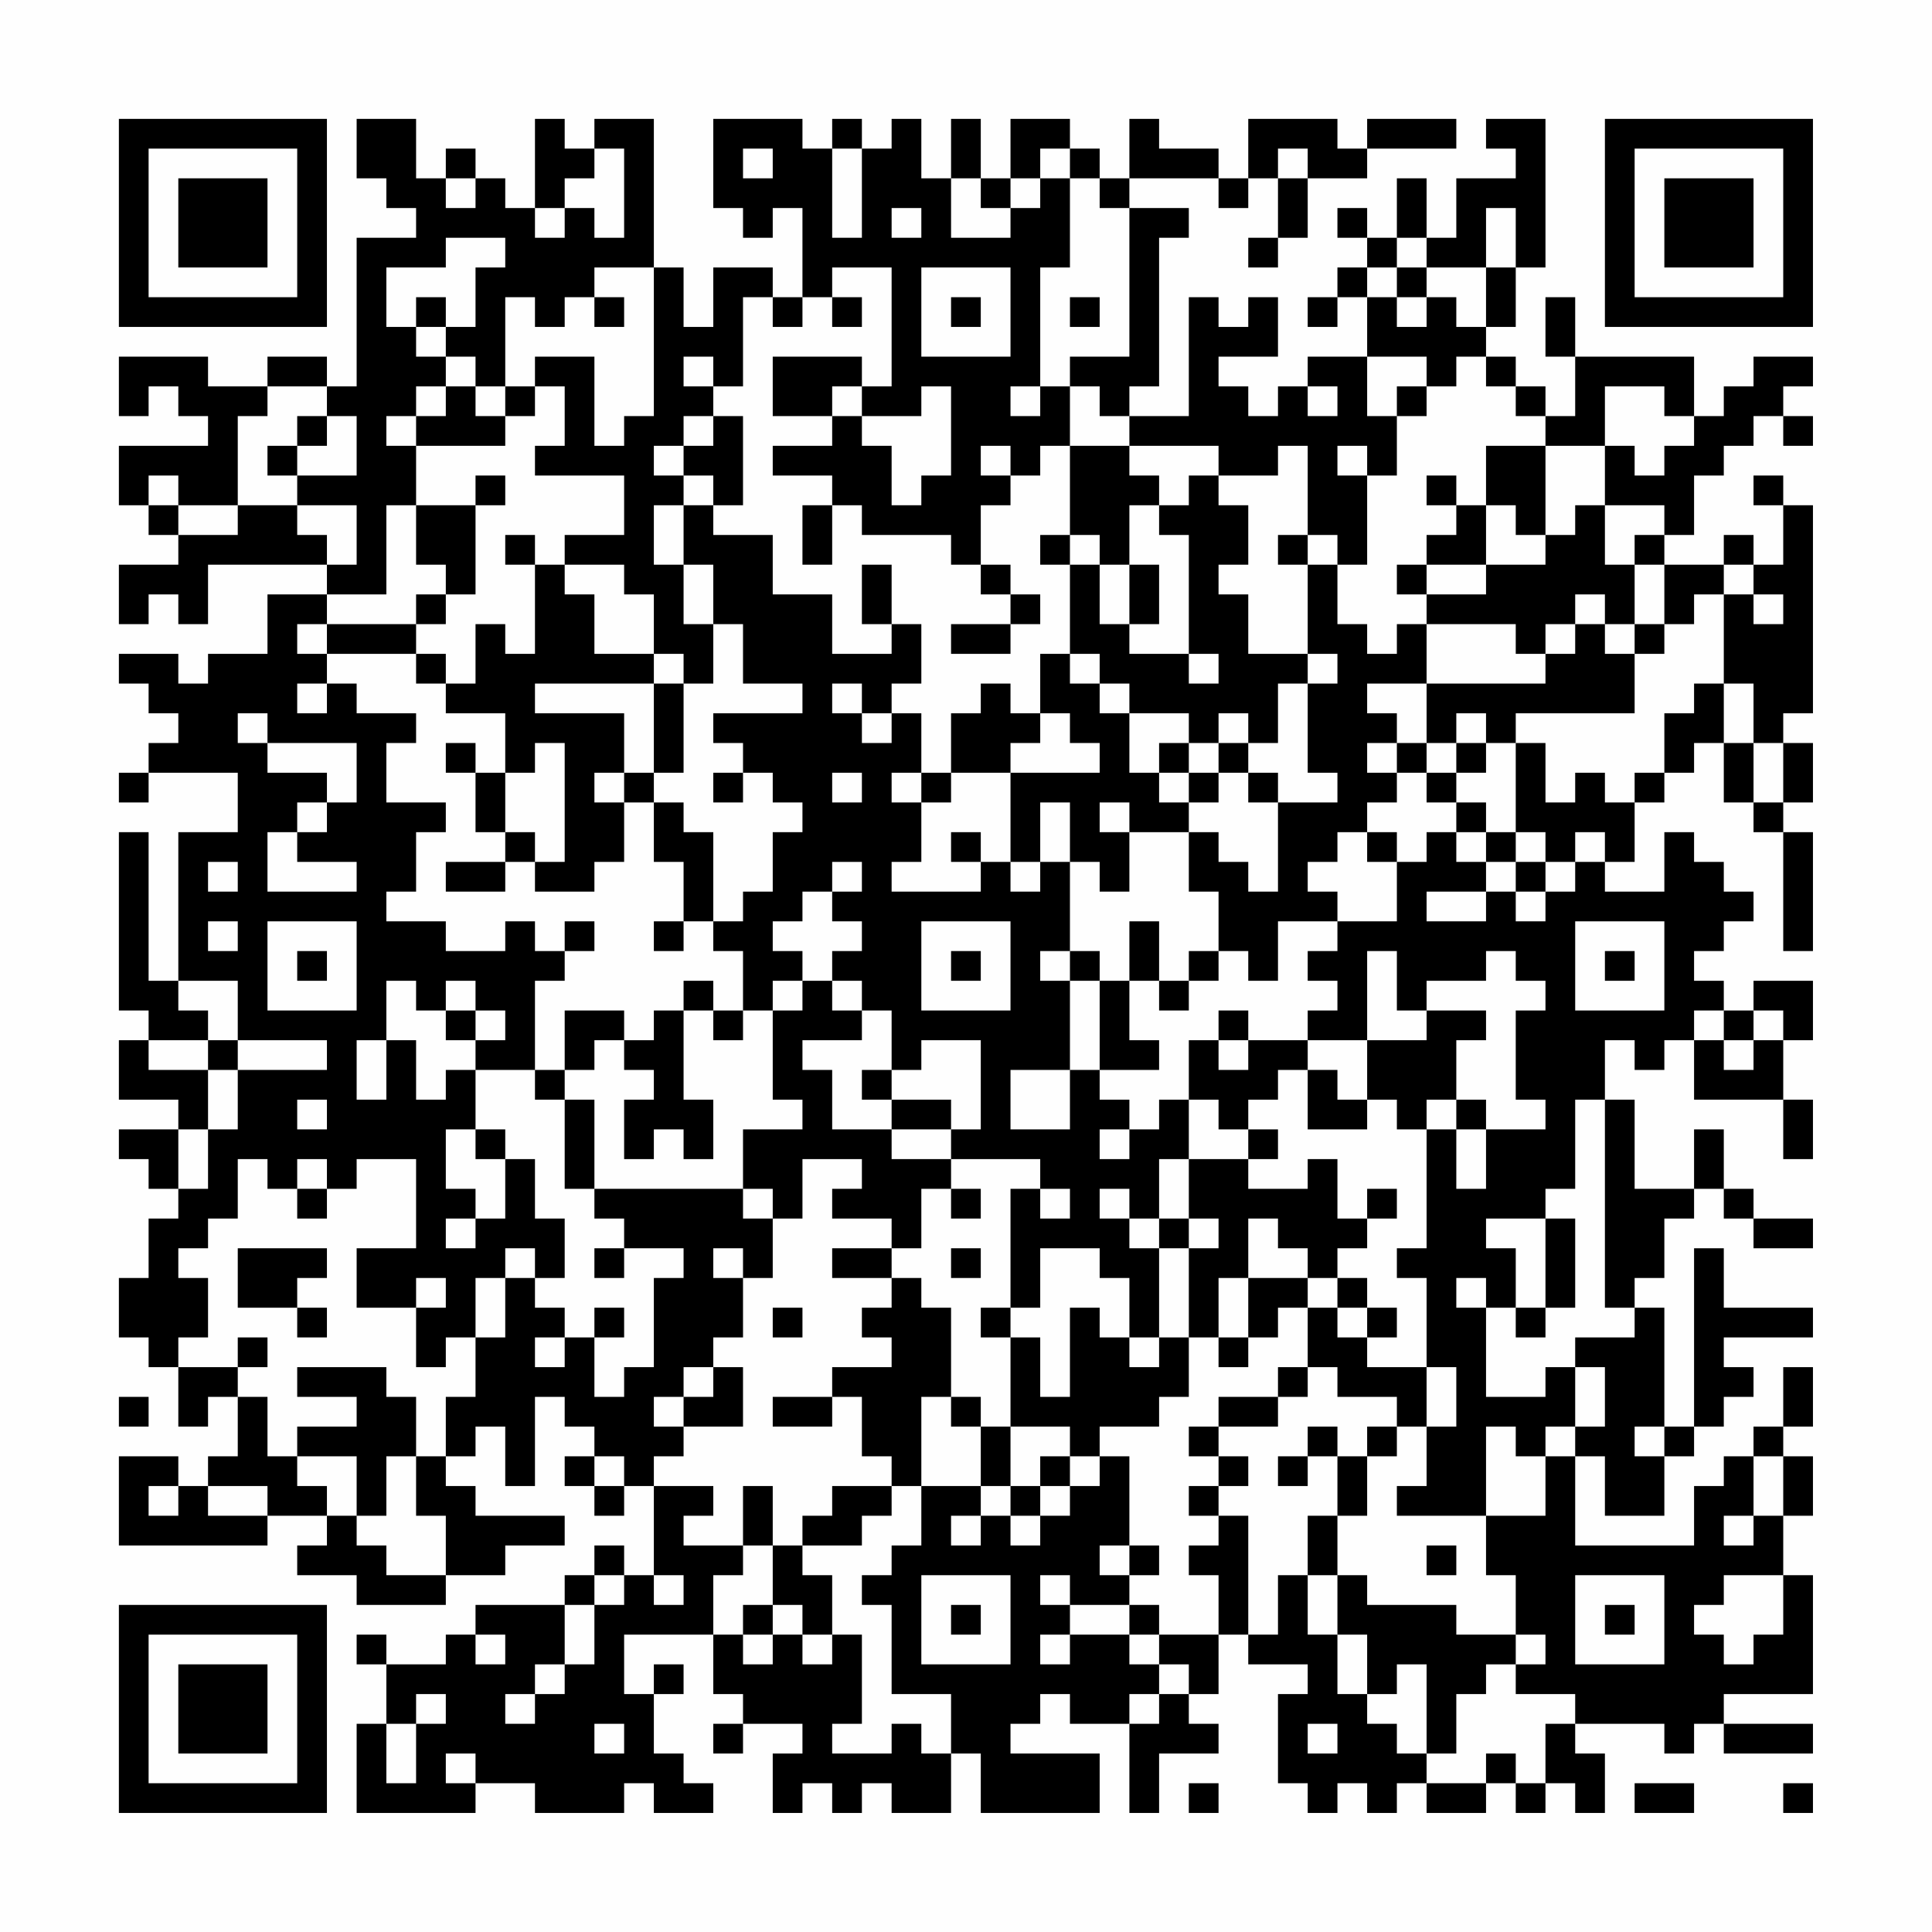 <?xml version="1.0" encoding="UTF-8"?>
<svg xmlns="http://www.w3.org/2000/svg" version="1.1" width="300" height="300" viewBox="0 0 300 300"><rect x="0" y="0" width="300" height="300" fill="#fefefe"/><g transform="scale(4.615)"><g transform="translate(4,4)"><path fill-rule="evenodd" d="M8 0L8 2L9 2L9 3L10 3L10 4L8 4L8 9L7 9L7 8L5 8L5 9L3 9L3 8L0 8L0 10L1 10L1 9L2 9L2 10L3 10L3 11L0 11L0 13L1 13L1 14L2 14L2 15L0 15L0 17L1 17L1 16L2 16L2 17L3 17L3 15L7 15L7 16L5 16L5 18L3 18L3 19L2 19L2 18L0 18L0 19L1 19L1 20L2 20L2 21L1 21L1 22L0 22L0 23L1 23L1 22L4 22L4 24L2 24L2 29L1 29L1 24L0 24L0 30L1 30L1 31L0 31L0 33L2 33L2 34L0 34L0 35L1 35L1 36L2 36L2 37L1 37L1 39L0 39L0 41L1 41L1 42L2 42L2 44L3 44L3 43L4 43L4 45L3 45L3 46L2 46L2 45L0 45L0 48L5 48L5 47L7 47L7 48L6 48L6 49L8 49L8 50L11 50L11 49L13 49L13 48L15 48L15 47L12 47L12 46L11 46L11 45L12 45L12 44L13 44L13 46L14 46L14 43L15 43L15 44L16 44L16 45L15 45L15 46L16 46L16 47L17 47L17 46L18 46L18 49L17 49L17 48L16 48L16 49L15 49L15 50L12 50L12 51L11 51L11 52L9 52L9 51L8 51L8 52L9 52L9 54L8 54L8 57L12 57L12 56L14 56L14 57L17 57L17 56L18 56L18 57L20 57L20 56L19 56L19 55L18 55L18 53L19 53L19 52L18 52L18 53L17 53L17 51L20 51L20 53L21 53L21 54L20 54L20 55L21 55L21 54L23 54L23 55L22 55L22 57L23 57L23 56L24 56L24 57L25 57L25 56L26 56L26 57L28 57L28 55L29 55L29 57L33 57L33 55L30 55L30 54L31 54L31 53L32 53L32 54L34 54L34 57L35 57L35 55L37 55L37 54L36 54L36 53L37 53L37 51L38 51L38 52L40 52L40 53L39 53L39 56L40 56L40 57L41 57L41 56L42 56L42 57L43 57L43 56L44 56L44 57L46 57L46 56L47 56L47 57L48 57L48 56L49 56L49 57L50 57L50 55L49 55L49 54L52 54L52 55L53 55L53 54L54 54L54 55L57 55L57 54L54 54L54 53L57 53L57 49L56 49L56 47L57 47L57 45L56 45L56 44L57 44L57 42L56 42L56 44L55 44L55 45L54 45L54 46L53 46L53 48L49 48L49 45L50 45L50 47L52 47L52 45L53 45L53 44L54 44L54 43L55 43L55 42L54 42L54 41L57 41L57 40L54 40L54 38L53 38L53 44L52 44L52 40L51 40L51 39L52 39L52 37L53 37L53 36L54 36L54 37L55 37L55 38L57 38L57 37L55 37L55 36L54 36L54 34L53 34L53 36L51 36L51 33L50 33L50 31L51 31L51 32L52 32L52 31L53 31L53 33L56 33L56 35L57 35L57 33L56 33L56 31L57 31L57 29L55 29L55 30L54 30L54 29L53 29L53 28L54 28L54 27L55 27L55 26L54 26L54 25L53 25L53 24L52 24L52 26L50 26L50 25L51 25L51 23L52 23L52 22L53 22L53 21L54 21L54 23L55 23L55 24L56 24L56 28L57 28L57 24L56 24L56 23L57 23L57 21L56 21L56 20L57 20L57 13L56 13L56 12L55 12L55 13L56 13L56 15L55 15L55 14L54 14L54 15L52 15L52 14L53 14L53 12L54 12L54 11L55 11L55 10L56 10L56 11L57 11L57 10L56 10L56 9L57 9L57 8L55 8L55 9L54 9L54 10L53 10L53 8L49 8L49 6L48 6L48 8L49 8L49 10L48 10L48 9L47 9L47 8L46 8L46 7L47 7L47 5L48 5L48 0L46 0L46 1L47 1L47 2L45 2L45 4L44 4L44 2L43 2L43 4L42 4L42 3L41 3L41 4L42 4L42 5L41 5L41 6L40 6L40 7L41 7L41 6L42 6L42 8L40 8L40 9L39 9L39 10L38 10L38 9L37 9L37 8L39 8L39 6L38 6L38 7L37 7L37 6L36 6L36 10L34 10L34 9L35 9L35 4L36 4L36 3L34 3L34 2L37 2L37 3L38 3L38 2L39 2L39 4L38 4L38 5L39 5L39 4L40 4L40 2L42 2L42 1L45 1L45 0L42 0L42 1L41 1L41 0L38 0L38 2L37 2L37 1L35 1L35 0L34 0L34 2L33 2L33 1L32 1L32 0L30 0L30 2L29 2L29 0L28 0L28 2L27 2L27 0L26 0L26 1L25 1L25 0L24 0L24 1L23 1L23 0L20 0L20 3L21 3L21 4L22 4L22 3L23 3L23 6L22 6L22 5L20 5L20 7L19 7L19 5L18 5L18 0L16 0L16 1L15 1L15 0L14 0L14 3L13 3L13 2L12 2L12 1L11 1L11 2L10 2L10 0ZM16 1L16 2L15 2L15 3L14 3L14 4L15 4L15 3L16 3L16 4L17 4L17 1ZM21 1L21 2L22 2L22 1ZM24 1L24 4L25 4L25 1ZM31 1L31 2L30 2L30 3L29 3L29 2L28 2L28 4L30 4L30 3L31 3L31 2L32 2L32 5L31 5L31 9L30 9L30 10L31 10L31 9L32 9L32 11L31 11L31 12L30 12L30 11L29 11L29 12L30 12L30 13L29 13L29 15L28 15L28 14L25 14L25 13L24 13L24 12L22 12L22 11L24 11L24 10L25 10L25 11L26 11L26 13L27 13L27 12L28 12L28 9L27 9L27 10L25 10L25 9L26 9L26 5L24 5L24 6L23 6L23 7L22 7L22 6L21 6L21 9L20 9L20 8L19 8L19 9L20 9L20 10L19 10L19 11L18 11L18 12L19 12L19 13L18 13L18 15L19 15L19 17L20 17L20 19L19 19L19 18L18 18L18 16L17 16L17 15L15 15L15 14L17 14L17 12L14 12L14 11L15 11L15 9L14 9L14 8L16 8L16 11L17 11L17 10L18 10L18 5L16 5L16 6L15 6L15 7L14 7L14 6L13 6L13 9L12 9L12 8L11 8L11 7L12 7L12 5L13 5L13 4L11 4L11 5L9 5L9 7L10 7L10 8L11 8L11 9L10 9L10 10L9 10L9 11L10 11L10 13L9 13L9 16L7 16L7 17L6 17L6 18L7 18L7 19L6 19L6 20L7 20L7 19L8 19L8 20L10 20L10 21L9 21L9 23L11 23L11 24L10 24L10 26L9 26L9 27L11 27L11 28L13 28L13 27L14 27L14 28L15 28L15 29L14 29L14 32L12 32L12 31L13 31L13 30L12 30L12 29L11 29L11 30L10 30L10 29L9 29L9 31L8 31L8 33L9 33L9 31L10 31L10 33L11 33L11 32L12 32L12 34L11 34L11 36L12 36L12 37L11 37L11 38L12 38L12 37L13 37L13 35L14 35L14 37L15 37L15 39L14 39L14 38L13 38L13 39L12 39L12 41L11 41L11 42L10 42L10 40L11 40L11 39L10 39L10 40L8 40L8 38L10 38L10 35L8 35L8 36L7 36L7 35L6 35L6 36L5 36L5 35L4 35L4 37L3 37L3 38L2 38L2 39L3 39L3 41L2 41L2 42L4 42L4 43L5 43L5 45L6 45L6 46L7 46L7 47L8 47L8 48L9 48L9 49L11 49L11 47L10 47L10 45L11 45L11 43L12 43L12 41L13 41L13 39L14 39L14 40L15 40L15 41L14 41L14 42L15 42L15 41L16 41L16 43L17 43L17 42L18 42L18 39L19 39L19 38L17 38L17 37L16 37L16 36L21 36L21 37L22 37L22 39L21 39L21 38L20 38L20 39L21 39L21 41L20 41L20 42L19 42L19 43L18 43L18 44L19 44L19 45L18 45L18 46L20 46L20 47L19 47L19 48L21 48L21 49L20 49L20 51L21 51L21 52L22 52L22 51L23 51L23 52L24 52L24 51L25 51L25 54L24 54L24 55L26 55L26 54L27 54L27 55L28 55L28 53L26 53L26 50L25 50L25 49L26 49L26 48L27 48L27 46L29 46L29 47L28 47L28 48L29 48L29 47L30 47L30 48L31 48L31 47L32 47L32 46L33 46L33 45L34 45L34 48L33 48L33 49L34 49L34 50L32 50L32 49L31 49L31 50L32 50L32 51L31 51L31 52L32 52L32 51L34 51L34 52L35 52L35 53L34 53L34 54L35 54L35 53L36 53L36 52L35 52L35 51L37 51L37 49L36 49L36 48L37 48L37 47L38 47L38 51L39 51L39 49L40 49L40 51L41 51L41 53L42 53L42 54L43 54L43 55L44 55L44 56L46 56L46 55L47 55L47 56L48 56L48 54L49 54L49 53L47 53L47 52L48 52L48 51L47 51L47 49L46 49L46 47L48 47L48 45L49 45L49 44L50 44L50 42L49 42L49 41L51 41L51 40L50 40L50 33L49 33L49 36L48 36L48 37L46 37L46 38L47 38L47 40L46 40L46 39L45 39L45 40L46 40L46 43L48 43L48 42L49 42L49 44L48 44L48 45L47 45L47 44L46 44L46 47L43 47L43 46L44 46L44 44L45 44L45 42L44 42L44 39L43 39L43 38L44 38L44 34L45 34L45 36L46 36L46 34L48 34L48 33L47 33L47 30L48 30L48 29L47 29L47 28L46 28L46 29L44 29L44 30L43 30L43 28L42 28L42 31L40 31L40 30L41 30L41 29L40 29L40 28L41 28L41 27L43 27L43 25L44 25L44 24L45 24L45 25L46 25L46 26L44 26L44 27L46 27L46 26L47 26L47 27L48 27L48 26L49 26L49 25L50 25L50 24L49 24L49 25L48 25L48 24L47 24L47 21L48 21L48 23L49 23L49 22L50 22L50 23L51 23L51 22L52 22L52 20L53 20L53 19L54 19L54 21L55 21L55 23L56 23L56 21L55 21L55 19L54 19L54 16L55 16L55 17L56 17L56 16L55 16L55 15L54 15L54 16L53 16L53 17L52 17L52 15L51 15L51 14L52 14L52 13L50 13L50 11L51 11L51 12L52 12L52 11L53 11L53 10L52 10L52 9L50 9L50 11L48 11L48 10L47 10L47 9L46 9L46 8L45 8L45 9L44 9L44 8L42 8L42 10L43 10L43 12L42 12L42 11L41 11L41 12L42 12L42 15L41 15L41 14L40 14L40 11L39 11L39 12L37 12L37 11L34 11L34 10L33 10L33 9L32 9L32 8L34 8L34 3L33 3L33 2L32 2L32 1ZM39 1L39 2L40 2L40 1ZM11 2L11 3L12 3L12 2ZM26 3L26 4L27 4L27 3ZM46 3L46 5L44 5L44 4L43 4L43 5L42 5L42 6L43 6L43 7L44 7L44 6L45 6L45 7L46 7L46 5L47 5L47 3ZM27 5L27 8L30 8L30 5ZM43 5L43 6L44 6L44 5ZM10 6L10 7L11 7L11 6ZM16 6L16 7L17 7L17 6ZM24 6L24 7L25 7L25 6ZM28 6L28 7L29 7L29 6ZM32 6L32 7L33 7L33 6ZM22 8L22 10L24 10L24 9L25 9L25 8ZM5 9L5 10L4 10L4 13L2 13L2 12L1 12L1 13L2 13L2 14L4 14L4 13L6 13L6 14L7 14L7 15L8 15L8 13L6 13L6 12L8 12L8 10L7 10L7 9ZM11 9L11 10L10 10L10 11L13 11L13 10L14 10L14 9L13 9L13 10L12 10L12 9ZM40 9L40 10L41 10L41 9ZM43 9L43 10L44 10L44 9ZM6 10L6 11L5 11L5 12L6 12L6 11L7 11L7 10ZM20 10L20 11L19 11L19 12L20 12L20 13L19 13L19 15L20 15L20 17L21 17L21 19L23 19L23 20L20 20L20 21L21 21L21 22L20 22L20 23L21 23L21 22L22 22L22 23L23 23L23 24L22 24L22 26L21 26L21 27L20 27L20 24L19 24L19 23L18 23L18 22L19 22L19 19L18 19L18 18L16 18L16 16L15 16L15 15L14 15L14 14L13 14L13 15L14 15L14 18L13 18L13 17L12 17L12 19L11 19L11 18L10 18L10 17L11 17L11 16L12 16L12 13L13 13L13 12L12 12L12 13L10 13L10 15L11 15L11 16L10 16L10 17L7 17L7 18L10 18L10 19L11 19L11 20L13 20L13 22L12 22L12 21L11 21L11 22L12 22L12 24L13 24L13 25L11 25L11 26L13 26L13 25L14 25L14 26L16 26L16 25L17 25L17 23L18 23L18 25L19 25L19 27L18 27L18 28L19 28L19 27L20 27L20 28L21 28L21 30L20 30L20 29L19 29L19 30L18 30L18 31L17 31L17 30L15 30L15 32L14 32L14 33L15 33L15 36L16 36L16 33L15 33L15 32L16 32L16 31L17 31L17 32L18 32L18 33L17 33L17 35L18 35L18 34L19 34L19 35L20 35L20 33L19 33L19 30L20 30L20 31L21 31L21 30L22 30L22 33L23 33L23 34L21 34L21 36L22 36L22 37L23 37L23 35L25 35L25 36L24 36L24 37L26 37L26 38L24 38L24 39L26 39L26 40L25 40L25 41L26 41L26 42L24 42L24 43L22 43L22 44L24 44L24 43L25 43L25 45L26 45L26 46L24 46L24 47L23 47L23 48L22 48L22 46L21 46L21 48L22 48L22 50L21 50L21 51L22 51L22 50L23 50L23 51L24 51L24 49L23 49L23 48L25 48L25 47L26 47L26 46L27 46L27 43L28 43L28 44L29 44L29 46L30 46L30 47L31 47L31 46L32 46L32 45L33 45L33 44L35 44L35 43L36 43L36 41L37 41L37 42L38 42L38 41L39 41L39 40L40 40L40 42L39 42L39 43L37 43L37 44L36 44L36 45L37 45L37 46L36 46L36 47L37 47L37 46L38 46L38 45L37 45L37 44L39 44L39 43L40 43L40 42L41 42L41 43L43 43L43 44L42 44L42 45L41 45L41 44L40 44L40 45L39 45L39 46L40 46L40 45L41 45L41 47L40 47L40 49L41 49L41 51L42 51L42 53L43 53L43 52L44 52L44 55L45 55L45 53L46 53L46 52L47 52L47 51L45 51L45 50L42 50L42 49L41 49L41 47L42 47L42 45L43 45L43 44L44 44L44 42L42 42L42 41L43 41L43 40L42 40L42 39L41 39L41 38L42 38L42 37L43 37L43 36L42 36L42 37L41 37L41 35L40 35L40 36L38 36L38 35L39 35L39 34L38 34L38 33L39 33L39 32L40 32L40 34L42 34L42 33L43 33L43 34L44 34L44 33L45 33L45 34L46 34L46 33L45 33L45 31L46 31L46 30L44 30L44 31L42 31L42 33L41 33L41 32L40 32L40 31L38 31L38 30L37 30L37 31L36 31L36 33L35 33L35 34L34 34L34 33L33 33L33 32L35 32L35 31L34 31L34 29L35 29L35 30L36 30L36 29L37 29L37 28L38 28L38 29L39 29L39 27L41 27L41 26L40 26L40 25L41 25L41 24L42 24L42 25L43 25L43 24L42 24L42 23L43 23L43 22L44 22L44 23L45 23L45 24L46 24L46 25L47 25L47 26L48 26L48 25L47 25L47 24L46 24L46 23L45 23L45 22L46 22L46 21L47 21L47 20L51 20L51 18L52 18L52 17L51 17L51 15L50 15L50 13L49 13L49 14L48 14L48 11L46 11L46 13L45 13L45 12L44 12L44 13L45 13L45 14L44 14L44 15L43 15L43 16L44 16L44 17L43 17L43 18L42 18L42 17L41 17L41 15L40 15L40 14L39 14L39 15L40 15L40 18L38 18L38 16L37 16L37 15L38 15L38 13L37 13L37 12L36 12L36 13L35 13L35 12L34 12L34 11L32 11L32 14L31 14L31 15L32 15L32 18L31 18L31 20L30 20L30 19L29 19L29 20L28 20L28 22L27 22L27 20L26 20L26 19L27 19L27 17L26 17L26 15L25 15L25 17L26 17L26 18L24 18L24 16L22 16L22 14L20 14L20 13L21 13L21 10ZM23 13L23 15L24 15L24 13ZM34 13L34 15L33 15L33 14L32 14L32 15L33 15L33 17L34 17L34 18L36 18L36 19L37 19L37 18L36 18L36 14L35 14L35 13ZM46 13L46 15L44 15L44 16L46 16L46 15L48 15L48 14L47 14L47 13ZM29 15L29 16L30 16L30 17L28 17L28 18L30 18L30 17L31 17L31 16L30 16L30 15ZM34 15L34 17L35 17L35 15ZM49 16L49 17L48 17L48 18L47 18L47 17L44 17L44 19L42 19L42 20L43 20L43 21L42 21L42 22L43 22L43 21L44 21L44 22L45 22L45 21L46 21L46 20L45 20L45 21L44 21L44 19L48 19L48 18L49 18L49 17L50 17L50 18L51 18L51 17L50 17L50 16ZM32 18L32 19L33 19L33 20L34 20L34 22L35 22L35 23L36 23L36 24L34 24L34 23L33 23L33 24L34 24L34 26L33 26L33 25L32 25L32 23L31 23L31 25L30 25L30 22L33 22L33 21L32 21L32 20L31 20L31 21L30 21L30 22L28 22L28 23L27 23L27 22L26 22L26 23L27 23L27 25L26 25L26 26L29 26L29 25L30 25L30 26L31 26L31 25L32 25L32 28L31 28L31 29L32 29L32 32L30 32L30 34L32 34L32 32L33 32L33 29L34 29L34 27L35 27L35 29L36 29L36 28L37 28L37 26L36 26L36 24L37 24L37 25L38 25L38 26L39 26L39 23L41 23L41 22L40 22L40 19L41 19L41 18L40 18L40 19L39 19L39 21L38 21L38 20L37 20L37 21L36 21L36 20L34 20L34 19L33 19L33 18ZM14 19L14 20L17 20L17 22L16 22L16 23L17 23L17 22L18 22L18 19ZM24 19L24 20L25 20L25 21L26 21L26 20L25 20L25 19ZM4 20L4 21L5 21L5 22L7 22L7 23L6 23L6 24L5 24L5 26L8 26L8 25L6 25L6 24L7 24L7 23L8 23L8 21L5 21L5 20ZM14 21L14 22L13 22L13 24L14 24L14 25L15 25L15 21ZM35 21L35 22L36 22L36 23L37 23L37 22L38 22L38 23L39 23L39 22L38 22L38 21L37 21L37 22L36 22L36 21ZM24 22L24 23L25 23L25 22ZM28 24L28 25L29 25L29 24ZM3 25L3 26L4 26L4 25ZM24 25L24 26L23 26L23 27L22 27L22 28L23 28L23 29L22 29L22 30L23 30L23 29L24 29L24 30L25 30L25 31L23 31L23 32L24 32L24 34L26 34L26 35L28 35L28 36L27 36L27 38L26 38L26 39L27 39L27 40L28 40L28 43L29 43L29 44L30 44L30 46L31 46L31 45L32 45L32 44L30 44L30 41L31 41L31 43L32 43L32 40L33 40L33 41L34 41L34 42L35 42L35 41L36 41L36 38L37 38L37 37L36 37L36 35L38 35L38 34L37 34L37 33L36 33L36 35L35 35L35 37L34 37L34 36L33 36L33 37L34 37L34 38L35 38L35 41L34 41L34 39L33 39L33 38L31 38L31 40L30 40L30 36L31 36L31 37L32 37L32 36L31 36L31 35L28 35L28 34L29 34L29 31L27 31L27 32L26 32L26 30L25 30L25 29L24 29L24 28L25 28L25 27L24 27L24 26L25 26L25 25ZM3 27L3 28L4 28L4 27ZM5 27L5 30L8 30L8 27ZM15 27L15 28L16 28L16 27ZM27 27L27 30L30 30L30 27ZM49 27L49 30L52 30L52 27ZM6 28L6 29L7 29L7 28ZM28 28L28 29L29 29L29 28ZM32 28L32 29L33 29L33 28ZM50 28L50 29L51 29L51 28ZM2 29L2 30L3 30L3 31L1 31L1 32L3 32L3 34L2 34L2 36L3 36L3 34L4 34L4 32L7 32L7 31L4 31L4 29ZM11 30L11 31L12 31L12 30ZM53 30L53 31L54 31L54 32L55 32L55 31L56 31L56 30L55 30L55 31L54 31L54 30ZM3 31L3 32L4 32L4 31ZM37 31L37 32L38 32L38 31ZM25 32L25 33L26 33L26 34L28 34L28 33L26 33L26 32ZM6 33L6 34L7 34L7 33ZM12 34L12 35L13 35L13 34ZM33 34L33 35L34 35L34 34ZM6 36L6 37L7 37L7 36ZM28 36L28 37L29 37L29 36ZM35 37L35 38L36 38L36 37ZM38 37L38 39L37 39L37 41L38 41L38 39L40 39L40 40L41 40L41 41L42 41L42 40L41 40L41 39L40 39L40 38L39 38L39 37ZM48 37L48 40L47 40L47 41L48 41L48 40L49 40L49 37ZM4 38L4 40L6 40L6 41L7 41L7 40L6 40L6 39L7 39L7 38ZM16 38L16 39L17 39L17 38ZM28 38L28 39L29 39L29 38ZM16 40L16 41L17 41L17 40ZM22 40L22 41L23 41L23 40ZM29 40L29 41L30 41L30 40ZM4 41L4 42L5 42L5 41ZM6 42L6 43L8 43L8 44L6 44L6 45L8 45L8 47L9 47L9 45L10 45L10 43L9 43L9 42ZM20 42L20 43L19 43L19 44L21 44L21 42ZM0 43L0 44L1 44L1 43ZM51 44L51 45L52 45L52 44ZM16 45L16 46L17 46L17 45ZM55 45L55 47L54 47L54 48L55 48L55 47L56 47L56 45ZM1 46L1 47L2 47L2 46ZM3 46L3 47L5 47L5 46ZM34 48L34 49L35 49L35 48ZM44 48L44 49L45 49L45 48ZM16 49L16 50L15 50L15 52L14 52L14 53L13 53L13 54L14 54L14 53L15 53L15 52L16 52L16 50L17 50L17 49ZM18 49L18 50L19 50L19 49ZM27 49L27 52L30 52L30 49ZM49 49L49 52L52 52L52 49ZM54 49L54 50L53 50L53 51L54 51L54 52L55 52L55 51L56 51L56 49ZM28 50L28 51L29 51L29 50ZM34 50L34 51L35 51L35 50ZM50 50L50 51L51 51L51 50ZM12 51L12 52L13 52L13 51ZM10 53L10 54L9 54L9 56L10 56L10 54L11 54L11 53ZM16 54L16 55L17 55L17 54ZM40 54L40 55L41 55L41 54ZM11 55L11 56L12 56L12 55ZM36 56L36 57L37 57L37 56ZM51 56L51 57L53 57L53 56ZM56 56L56 57L57 57L57 56ZM0 0L0 7L7 7L7 0ZM1 1L1 6L6 6L6 1ZM2 2L2 5L5 5L5 2ZM50 0L50 7L57 7L57 0ZM51 1L51 6L56 6L56 1ZM52 2L52 5L55 5L55 2ZM0 50L0 57L7 57L7 50ZM1 51L1 56L6 56L6 51ZM2 52L2 55L5 55L5 52Z" fill="#000000"/></g></g></svg>
